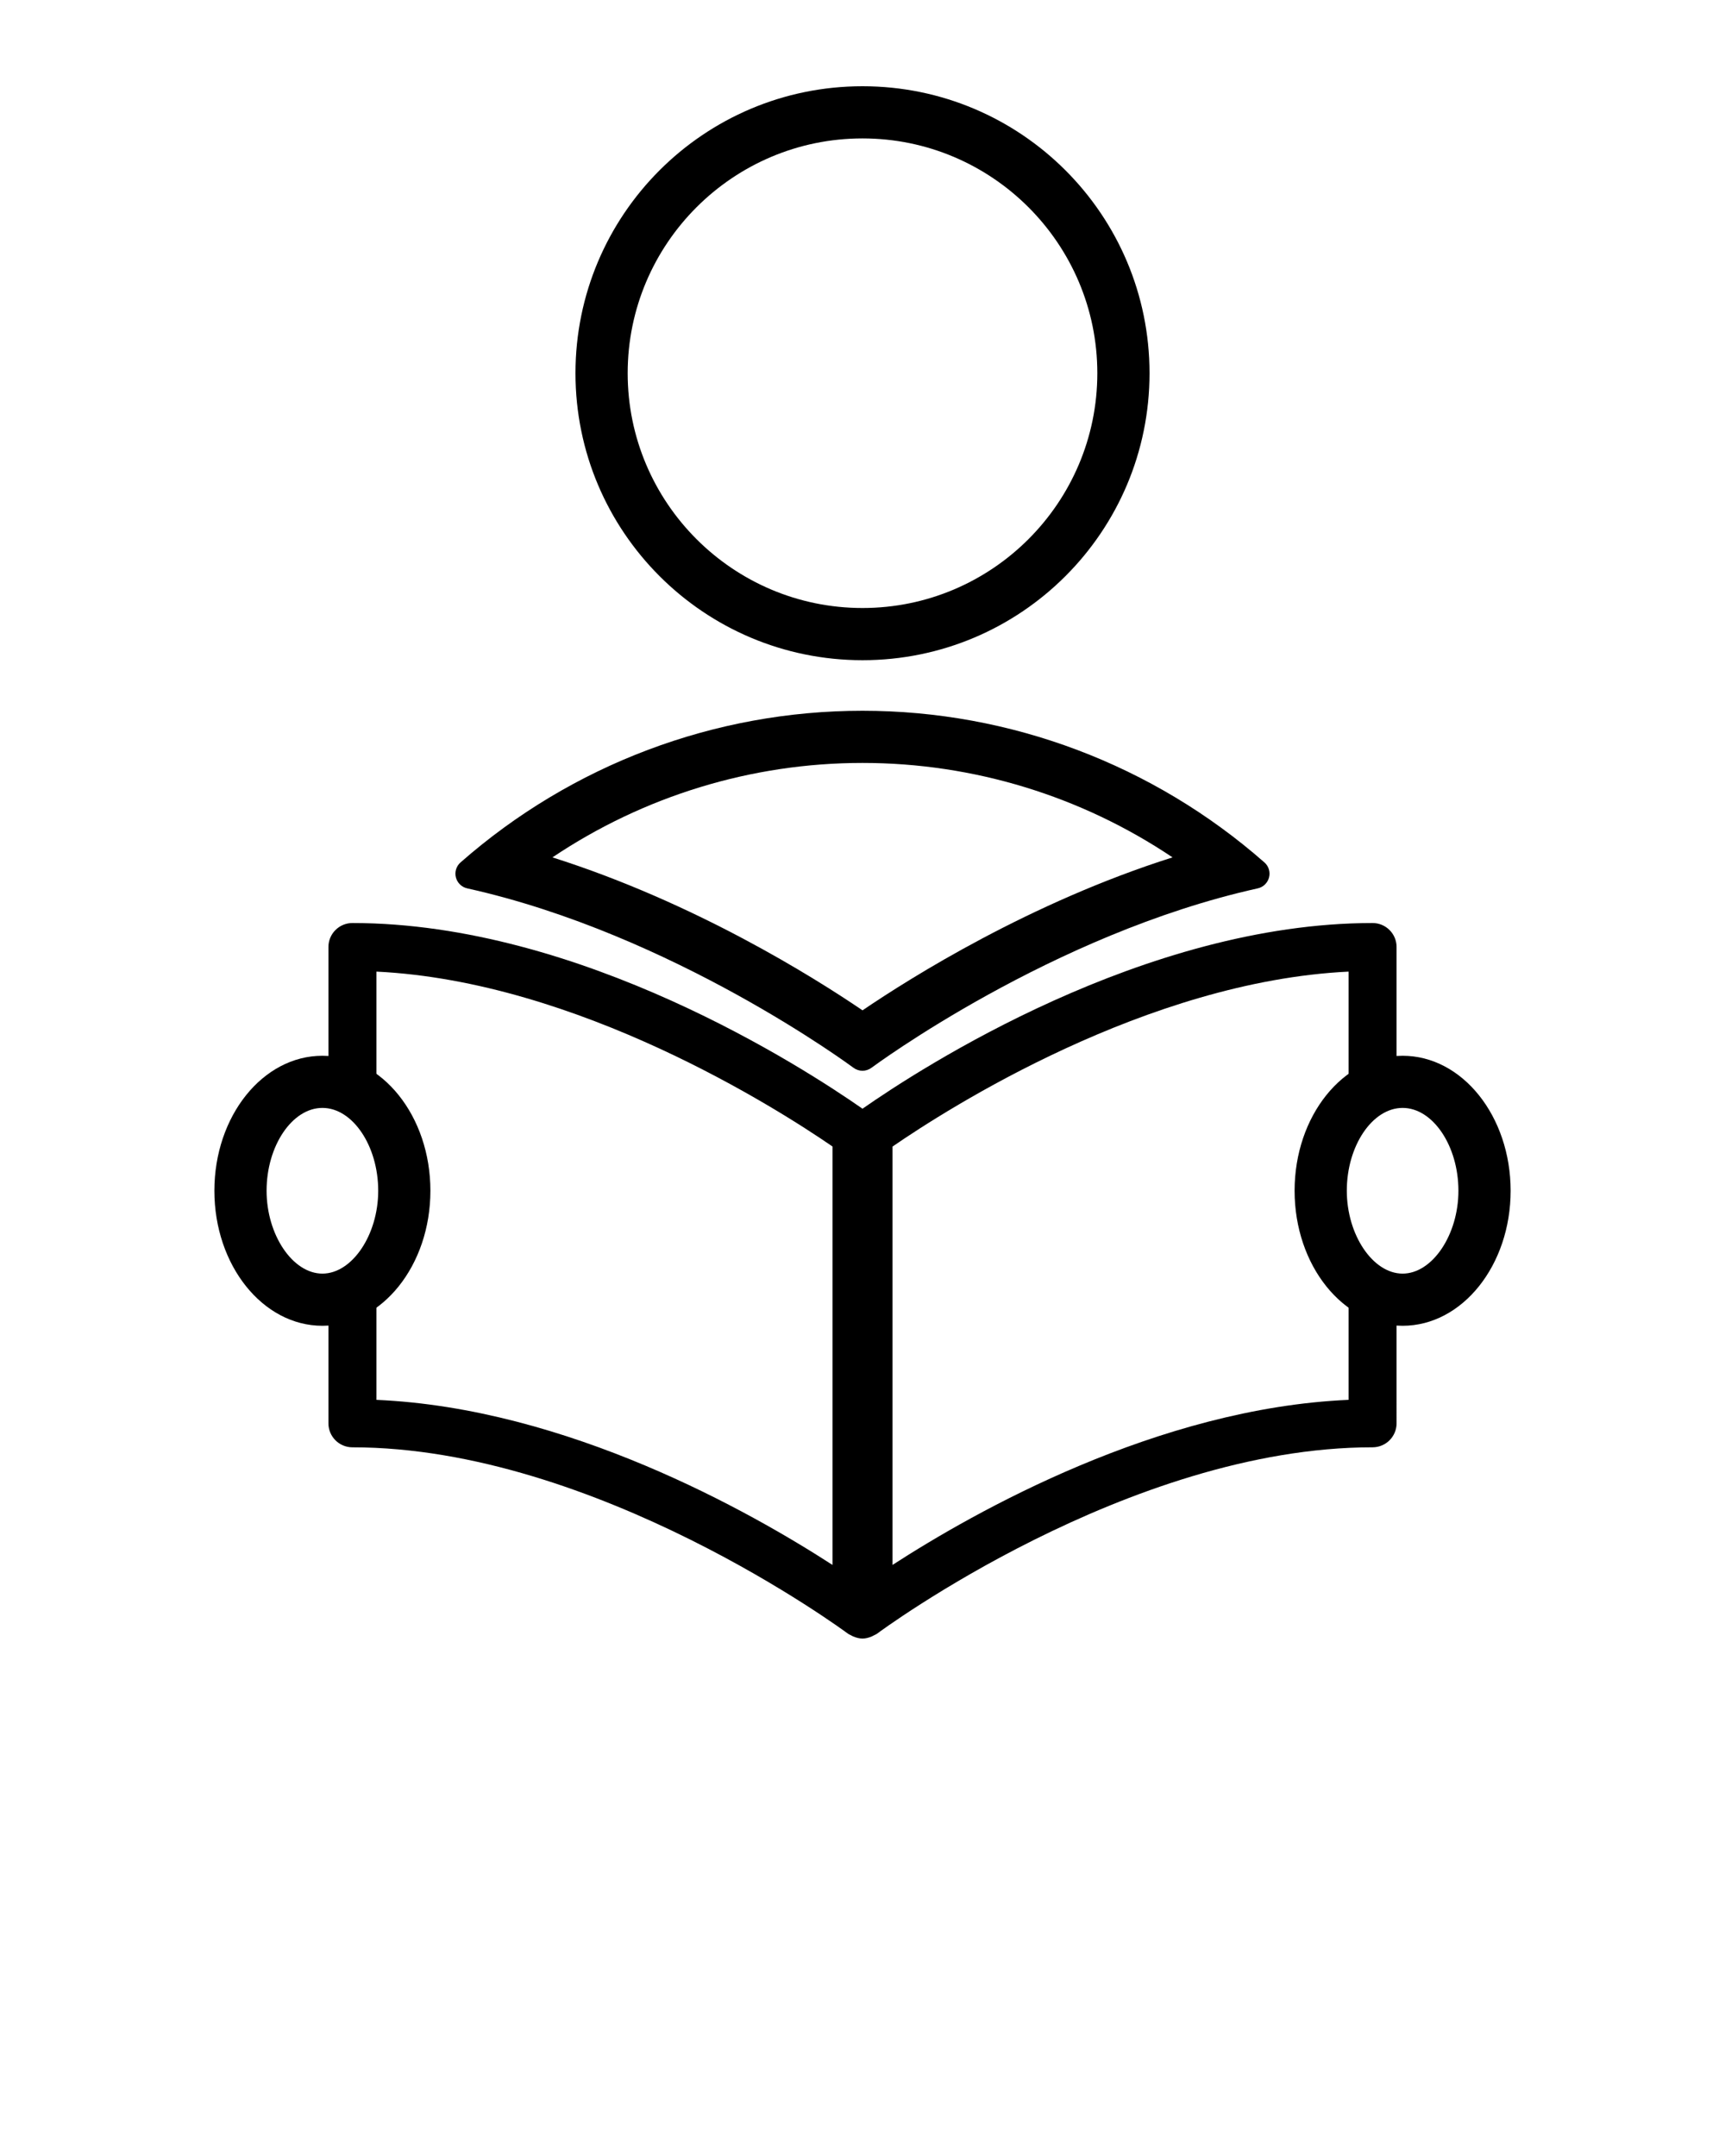 <svg xmlns="http://www.w3.org/2000/svg" xmlns:xlink="http://www.w3.org/1999/xlink" version="1.1" x="0px" y="0px" viewBox="0 0 100 125" enable-background="new 0 0 100 100" xml:space="preserve"><path d="M50,8.025c7.507,0,13.613,6.105,13.613,13.613c0,7.506-6.106,13.613-13.613,13.613s-13.613-6.107-13.613-13.613  C36.387,14.131,42.493,8.025,50,8.025 M50,5c-9.187,0-16.639,7.453-16.639,16.639S40.813,38.277,50,38.277  c9.188,0,16.639-7.453,16.639-16.639S59.188,5,50,5L50,5z"/><path d="M50,44.233c6.432,0,12.676,1.92,17.973,5.476c-8.234,2.609-15.13,6.938-17.972,8.868c-2.819-1.916-9.724-6.253-17.975-8.868  C37.32,46.155,43.567,44.233,50,44.233 M50,41.208c-8.578,0-16.854,3.126-23.303,8.794c-0.246,0.215-0.35,0.553-0.268,0.87  c0.082,0.315,0.335,0.562,0.653,0.633c11.937,2.646,22.292,10.328,22.396,10.403c0.154,0.113,0.338,0.173,0.521,0.173  s0.367-0.06,0.521-0.173c0.104-0.075,10.459-7.758,22.396-10.403c0.318-0.071,0.57-0.317,0.652-0.633  c0.082-0.317-0.021-0.655-0.268-0.87C66.854,44.334,58.578,41.208,50,41.208L50,41.208z"/><path d="M80.961,62.126v-7.22c0-0.77-0.623-1.391-1.391-1.391c-13.239,0-26.191,8.405-29.57,10.766  c-3.379-2.359-16.331-10.766-29.57-10.766c-0.768,0-1.391,0.621-1.391,1.391v7.22c1.028,0.081,1.981,0.505,2.782,1.19v-6.984  c11.681,0.563,23.224,7.93,26.439,10.139v24.26c-4.744-3.071-15.371-9.092-26.439-9.57v-6.399c-0.801,0.687-1.754,1.109-2.782,1.189  v6.569c0,0.77,0.623,1.392,1.391,1.392c14.136,0,28.592,10.703,28.736,10.812c0.049,0.037,0.105,0.053,0.156,0.08  c0.046,0.028,0.088,0.053,0.136,0.071C49.633,94.949,49.813,95,49.998,95H50h0.002c0.186,0,0.366-0.051,0.542-0.126  c0.047-0.021,0.088-0.043,0.133-0.067c0.052-0.031,0.11-0.047,0.159-0.084c0.143-0.107,14.576-10.812,28.734-10.812  c0.768,0,1.391-0.622,1.391-1.392V75.95c-1.027-0.08-1.98-0.505-2.781-1.189v6.399c-11.068,0.479-21.695,6.499-26.439,9.57V66.475  c3.212-2.213,14.742-9.58,26.439-10.143v6.984C78.979,62.631,79.934,62.207,80.961,62.126z"/><path d="M18.69,64.234c1.754,0,3.235,2.201,3.235,4.803c0,2.559-1.512,4.804-3.235,4.804s-3.236-2.245-3.236-4.804  C15.454,66.436,16.937,64.234,18.69,64.234 M18.69,61.211c-3.461,0-6.262,3.502-6.262,7.826c0,4.32,2.801,7.829,6.262,7.829  c3.46,0,6.261-3.509,6.261-7.829C24.951,64.713,22.15,61.211,18.69,61.211L18.69,61.211z"/><path d="M81.311,64.234c1.754,0,3.235,2.201,3.235,4.803c0,2.559-1.513,4.804-3.235,4.804c-1.724,0-3.235-2.245-3.235-4.804  C78.074,66.436,79.557,64.234,81.311,64.234 M81.311,61.211c-3.461,0-6.262,3.502-6.262,7.826c0,4.32,2.801,7.829,6.262,7.829  s6.262-3.509,6.262-7.829C87.57,64.713,84.771,61.211,81.311,61.211L81.311,61.211z"/></svg>